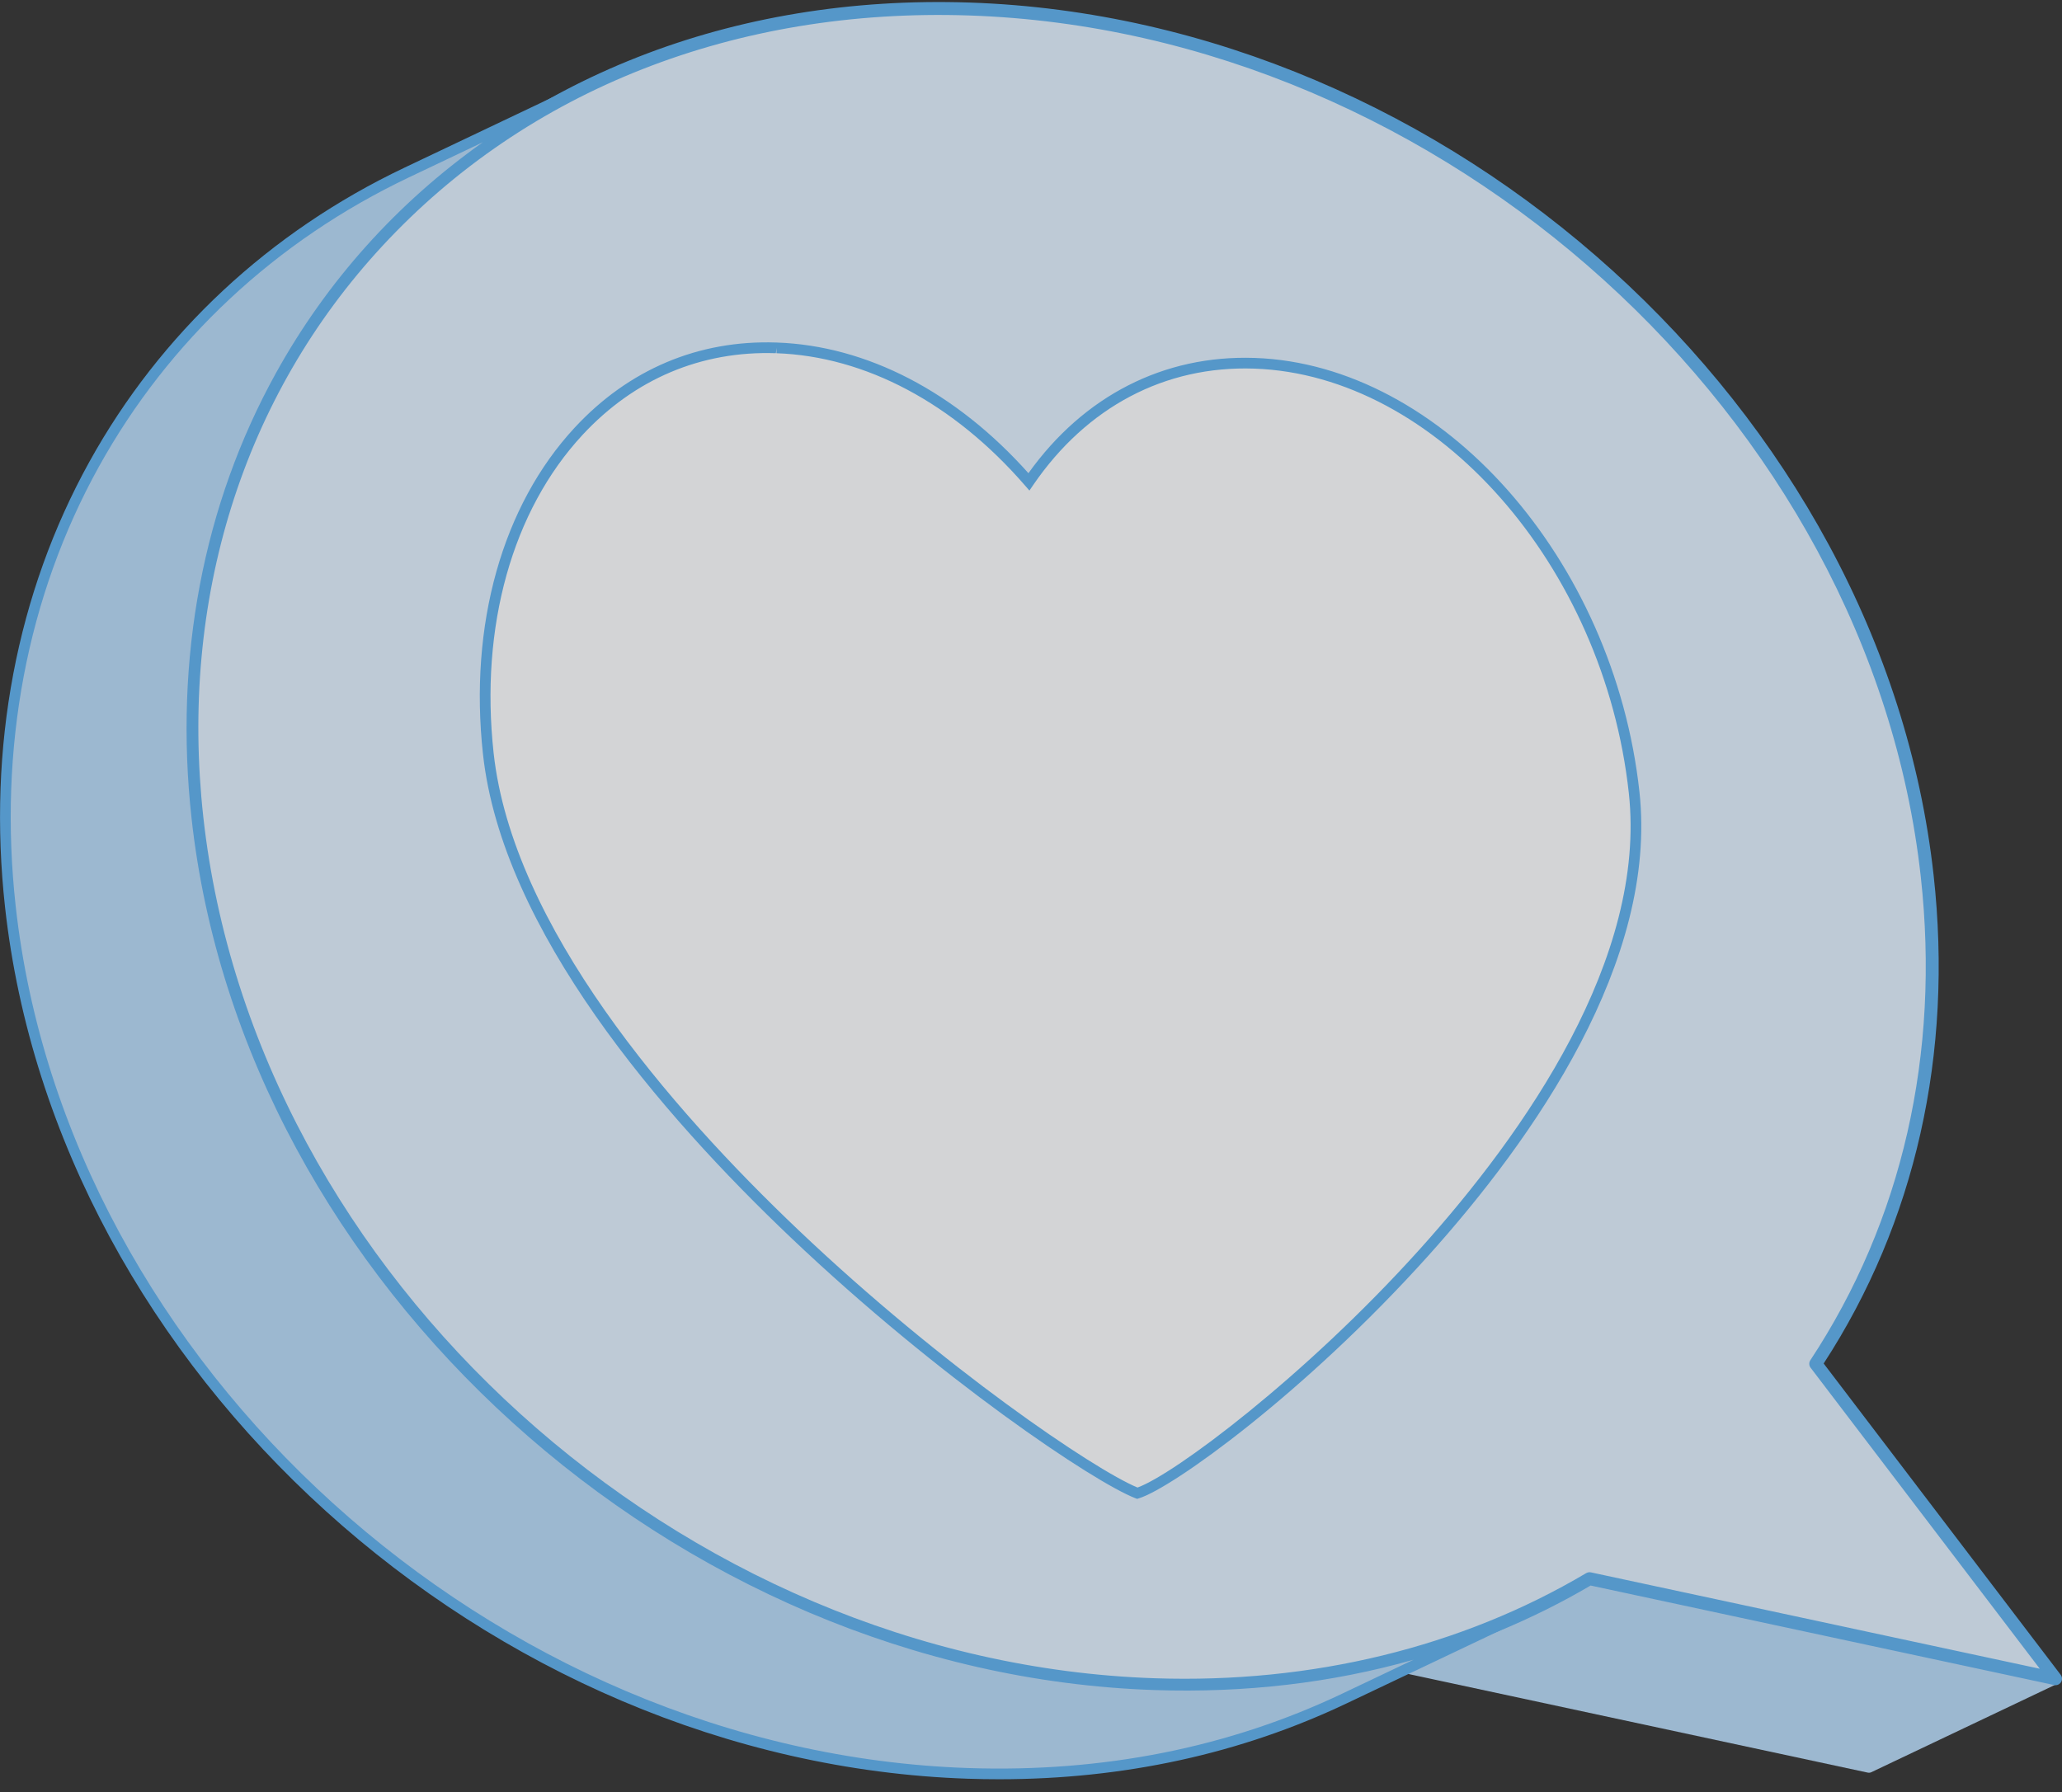 <svg width="130" height="113" viewBox="0 0 130 113" fill="none" xmlns="http://www.w3.org/2000/svg">
  <rect x="0" y="0" width="130" height="113" fill="#333333" stroke="none"/>
  <g opacity="0.8" clip-path="url(#clip0_489_62476)">
  <path d="M129.592 105.854L117.831 111.445L88.451 105.136L100.211 99.545L129.592 105.854Z" fill="#B7D9F8"/>
  <path d="M117.832 111.782C117.882 111.782 117.931 111.771 117.976 111.749L129.737 106.158C129.867 106.096 129.944 105.958 129.927 105.815C129.91 105.671 129.804 105.555 129.663 105.524L100.282 99.216C100.209 99.2 100.133 99.209 100.066 99.241L88.306 104.832C88.175 104.894 88.099 105.032 88.116 105.176C88.132 105.319 88.238 105.436 88.38 105.466L117.761 111.775C117.784 111.78 117.808 111.782 117.832 111.782ZM128.551 105.975L117.79 111.091L89.492 105.015L100.252 99.899L128.551 105.975Z" fill="#B7D9F8"/>
  <path d="M61.121 0.568C91.245 1.578 118.278 26.053 121.501 55.231C122.786 66.863 120.088 77.487 114.474 85.995L129.592 105.854L100.211 99.545C92.503 104.114 83.14 106.578 72.793 106.231C42.669 105.221 15.637 80.751 12.414 51.573C9.19 22.396 30.997 -0.441 61.121 0.568Z" fill="#E1F0FF"/>
  <path d="M74.689 106.671C83.998 106.671 92.807 104.372 100.281 99.977L129.507 106.252C129.673 106.288 129.845 106.216 129.936 106.072C130.028 105.928 130.02 105.743 129.917 105.607L114.974 85.977C120.754 77.091 123.151 66.45 121.906 55.186C118.667 25.86 91.404 1.176 61.134 0.161C46.174 -0.341 32.812 4.913 23.51 14.955C14.55 24.628 10.465 37.649 12.008 51.618C15.248 80.942 42.51 105.624 72.78 106.639C73.419 106.66 74.055 106.671 74.689 106.671ZM100.211 99.137C100.139 99.137 100.067 99.157 100.004 99.194C92.126 103.863 82.721 106.158 72.808 105.824C42.927 104.822 16.016 80.465 12.819 51.528C11.302 37.798 15.312 25.006 24.109 15.509C33.246 5.644 46.385 0.482 61.107 0.976C90.988 1.978 117.899 26.336 121.096 55.275C122.331 66.451 119.923 76.996 114.134 85.77C114.039 85.915 114.045 86.104 114.15 86.242L128.6 105.224L100.297 99.146C100.268 99.141 100.24 99.137 100.211 99.137Z" fill="#5EB0EF"/>
  <path d="M96.516 101.513L84.756 107.103C77.821 110.4 69.778 112.116 61.033 111.822C30.909 110.812 3.876 86.342 0.653 57.164C-1.634 36.454 8.687 18.938 25.644 10.877L37.404 5.286C20.448 13.347 10.126 30.863 12.414 51.573C15.637 80.751 42.67 105.221 72.794 106.231C81.539 106.524 89.581 104.809 96.516 101.513Z" fill="#B7D9F8"/>
  <path d="M62.987 112.192C70.853 112.192 78.215 110.586 84.9 107.408L96.661 101.817C96.829 101.737 96.9 101.535 96.82 101.368C96.74 101.199 96.539 101.128 96.371 101.208C89.231 104.603 81.302 106.179 72.805 105.894C42.89 104.891 15.949 80.507 12.748 51.536C11.651 41.599 13.462 32.025 17.987 23.85C22.389 15.896 29.154 9.582 37.548 5.591C37.717 5.511 37.788 5.31 37.708 5.142C37.628 4.974 37.427 4.902 37.259 4.982L25.498 10.573C16.976 14.625 10.107 21.037 5.637 29.114C1.044 37.412 -0.795 47.125 0.318 57.201C3.553 86.492 30.785 111.146 61.022 112.159C61.68 112.181 62.335 112.192 62.987 112.192ZM89.119 104.655L84.611 106.799C77.471 110.193 69.542 111.771 61.044 111.485C31.13 110.482 4.189 86.097 0.988 57.127C-0.11 47.19 1.702 37.616 6.227 29.441C10.629 21.487 17.393 15.173 25.788 11.182L30.444 8.968C25.044 12.792 20.604 17.729 17.397 23.523C12.804 31.821 10.965 41.533 12.078 51.61C15.314 80.9 42.546 105.554 72.782 106.568C78.503 106.759 83.97 106.118 89.119 104.655Z" fill="#5EB0EF"/>
  <path d="M79.071 22.906C73.155 22.707 68.148 25.591 64.868 30.382C60.515 25.365 54.854 22.142 48.962 21.936C48.95 21.936 48.938 21.936 48.926 21.935C37.318 21.545 29.201 32.987 30.785 47.512C33.037 68.153 66.418 92.112 71.703 94.157C75.939 92.864 105.182 69.748 103.025 49.969C101.44 35.431 90.729 23.317 79.106 22.907C79.094 22.907 79.082 22.906 79.071 22.906Z" fill="#FBFDFF"/>
  <path d="M71.69 94.513L71.801 94.478C73.897 93.839 82.225 87.874 90.012 79.22C96.743 71.741 104.523 60.588 103.36 49.932C101.76 35.259 90.885 22.985 79.118 22.57L79.083 22.569C73.373 22.378 68.331 24.955 64.838 29.837C60.272 24.719 54.653 21.797 48.973 21.599L48.937 21.598C44.034 21.433 39.641 23.289 36.232 26.964C31.667 31.885 29.559 39.388 30.449 47.548C31.661 58.655 41.681 70.267 49.874 78.052C59.221 86.934 68.973 93.462 71.581 94.471L71.69 94.513ZM79.058 23.243L79.093 23.244C90.54 23.647 101.125 35.652 102.69 50.005C103.825 60.413 96.15 71.392 89.511 78.769C82.245 86.844 73.995 92.983 71.714 93.797C68.994 92.67 59.494 86.262 50.339 77.563C42.228 69.855 32.31 58.379 31.12 47.475C30.251 39.509 32.295 32.2 36.727 27.422C39.999 23.895 44.212 22.114 48.915 22.272L48.961 21.936L48.95 22.273C54.559 22.469 60.121 25.427 64.613 30.603L64.9 30.933L65.146 30.573C68.511 25.658 73.45 23.053 79.058 23.243Z" fill="#5EB0EF"/>
  </g>
  <defs>
  <clipPath id="clip0_489_62476">
  <rect width="130" height="112.32" fill="white" transform="matrix(-1 0 0 1 130 0)"/>
  </clipPath>
  </defs>
  </svg>
  